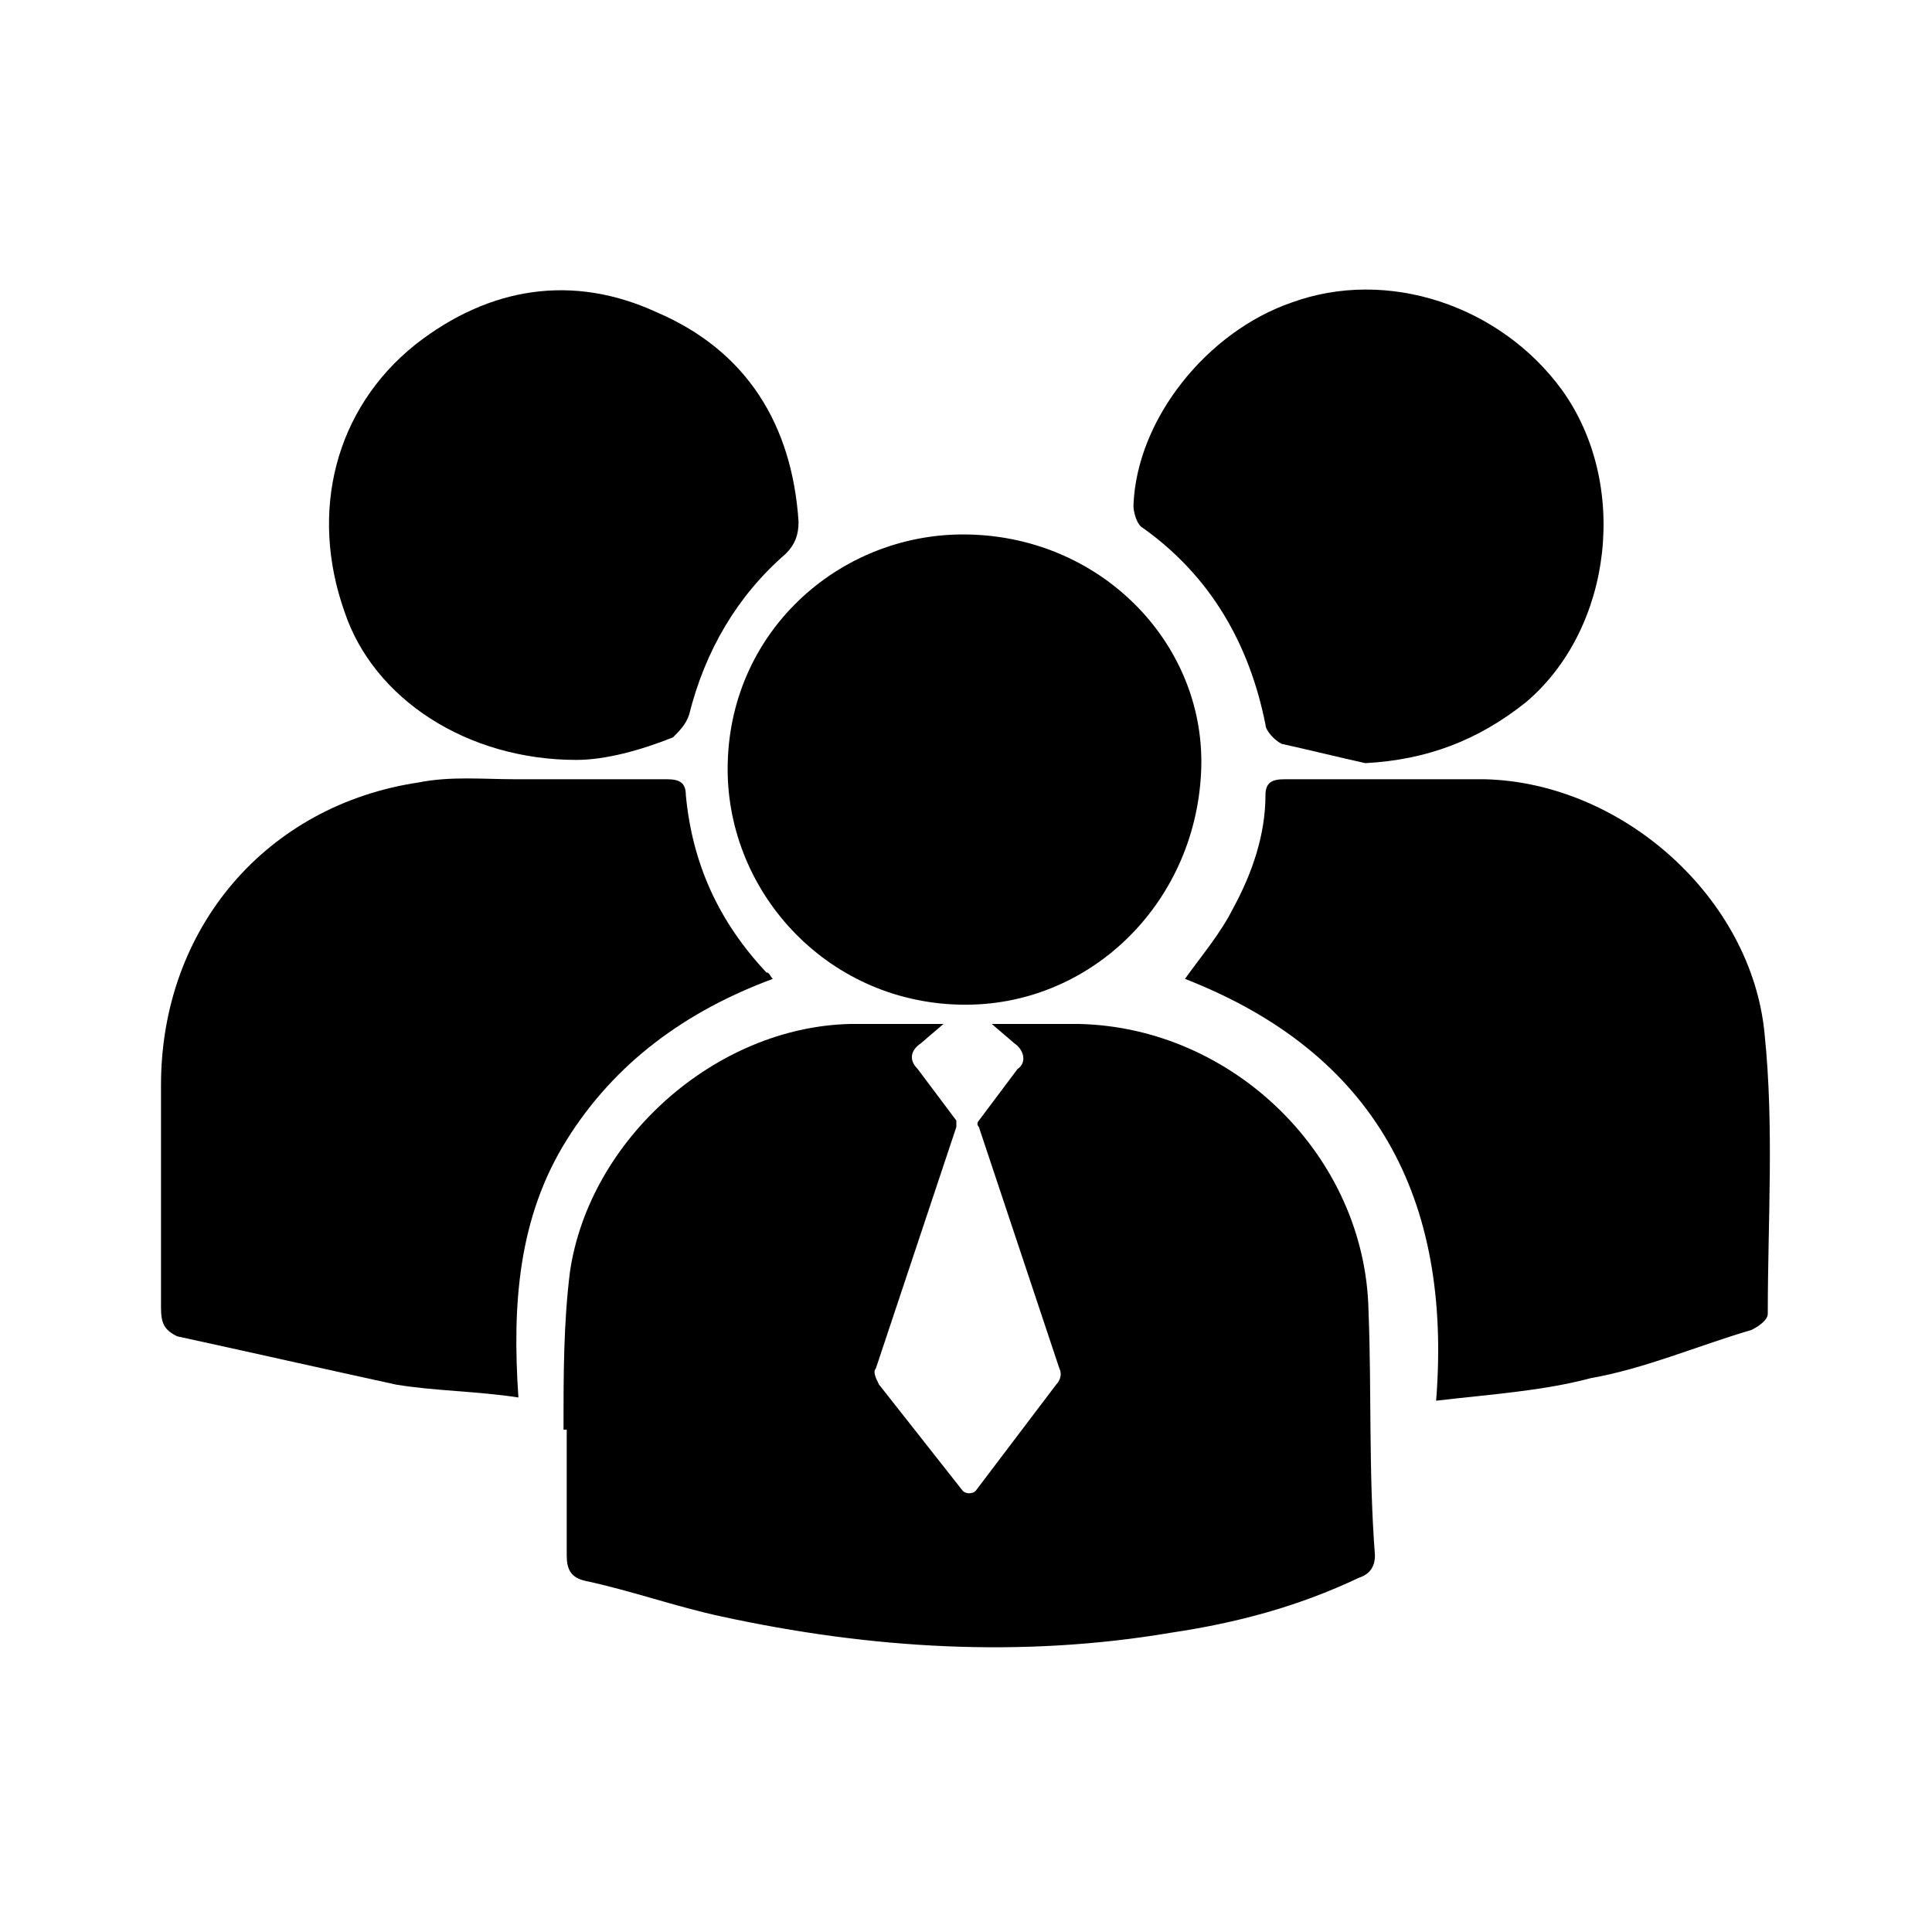 <svg version="1.1" xmlns="http://www.w3.org/2000/svg" xmlns:xlink="http://www.w3.org/1999/xlink" x="0px" y="0px" viewBox="0 0 60 60" style="enable-background:new 0 0 60 60;" xml:space="preserve">
    <path class="icon" d="M24,30.4c-2.7,1-4.9,2.6-6.4,5c-1.5,2.4-1.7,5.1-1.5,8c-1.3-0.2-2.6-0.2-3.8-0.4c-2.3-0.5-4.5-1-6.8-1.5
		C5.1,41.3,5,41.1,5,40.6c0-2.3,0-4.6,0-6.9c0-4.9,3.3-8.7,8-9.4c1-0.2,2-0.1,3-0.1c1.6,0,3.2,0,4.7,0c0.4,0,0.6,0.1,0.6,0.5
		c0.2,2.1,1,3.9,2.5,5.5C23.9,30.2,23.9,30.3,24,30.4z"></path>
	<path class="icon" d="M17.9,23.6c-3.4,0-6.3-1.9-7.2-4.6c-1.1-3.1-0.3-6.3,2.2-8.3c2.3-1.8,4.9-2.2,7.5-1c2.8,1.2,4.2,3.5,4.4,6.5
		c0,0.4-0.1,0.7-0.4,1c-1.5,1.3-2.5,3-3,5c-0.1,0.3-0.3,0.5-0.5,0.7C19.9,23.3,18.8,23.6,17.9,23.6z"></path>
	<path class="icon" d="M37.3,24c-0.2,4.1-3.5,7.3-7.5,7.2c-4.2-0.1-7.3-3.6-7.2-7.5c0.1-4.2,3.6-7.2,7.5-7.1C34.3,16.7,37.5,20.1,37.3,24z"></path>
	<path class="icon" d="M42.5,40.7c-0.1-4.8-4.2-8.8-9-8.9c-0.9,0-1.8,0-2.7,0l0.7,0.6c0.3,0.2,0.4,0.6,0.1,0.8l-1.2,1.6c0,0-0.1,0.1,0,0.2
		l2.5,7.5c0.1,0.2,0,0.4-0.1,0.5l-2.5,3.3c-0.1,0.1-0.3,0.1-0.4,0l-2.6-3.3c-0.1-0.2-0.2-0.4-0.1-0.5l2.5-7.5c0-0.1,0-0.1,0-0.2
		l-1.2-1.6c-0.3-0.3-0.2-0.6,0.1-0.8l0.7-0.6c-1,0-1.9,0-2.9,0c-4.2,0.1-8.1,3.6-8.7,7.7c-0.2,1.6-0.2,3.2-0.2,4.9c0,0,0,0,0.1,0
		c0,1.3,0,2.6,0,3.9c0,0.4,0.1,0.7,0.6,0.8c1.4,0.3,2.8,0.8,4.2,1.1c4.6,1,9.3,1.3,14,0.5c2-0.3,3.9-0.8,5.8-1.7
		c0.3-0.1,0.5-0.3,0.5-0.7C42.5,45.7,42.6,43.2,42.5,40.7z"></path>
	<path class="icon" d="M44.6,43.5c0.5-6.3-1.9-10.8-7.8-13.1c0.5-0.7,1.1-1.4,1.5-2.2c0.6-1.1,1-2.3,1-3.5c0-0.4,0.2-0.5,0.6-0.5
		c2.1,0,4.1,0,6.2,0c4.3,0.1,8.3,3.7,8.7,7.9c0.3,2.9,0.1,5.8,0.1,8.7c0,0.2-0.3,0.4-0.5,0.5c-1.7,0.5-3.3,1.2-5,1.5
		C47.9,43.2,46.3,43.3,44.6,43.5z"></path>
	<path class="icon" d="M42.4,23.7c-0.9-0.2-1.7-0.4-2.6-0.6c-0.2-0.1-0.5-0.4-0.5-0.6c-0.5-2.5-1.7-4.6-3.8-6.1c-0.2-0.1-0.3-0.5-0.3-0.7
		c0.1-2.7,2.3-5.4,4.9-6.3c3-1.1,6.5,0.1,8.4,2.7c2.1,2.9,1.6,7.4-1.1,9.7C45.9,23,44.3,23.6,42.4,23.7z"></path>
</svg>